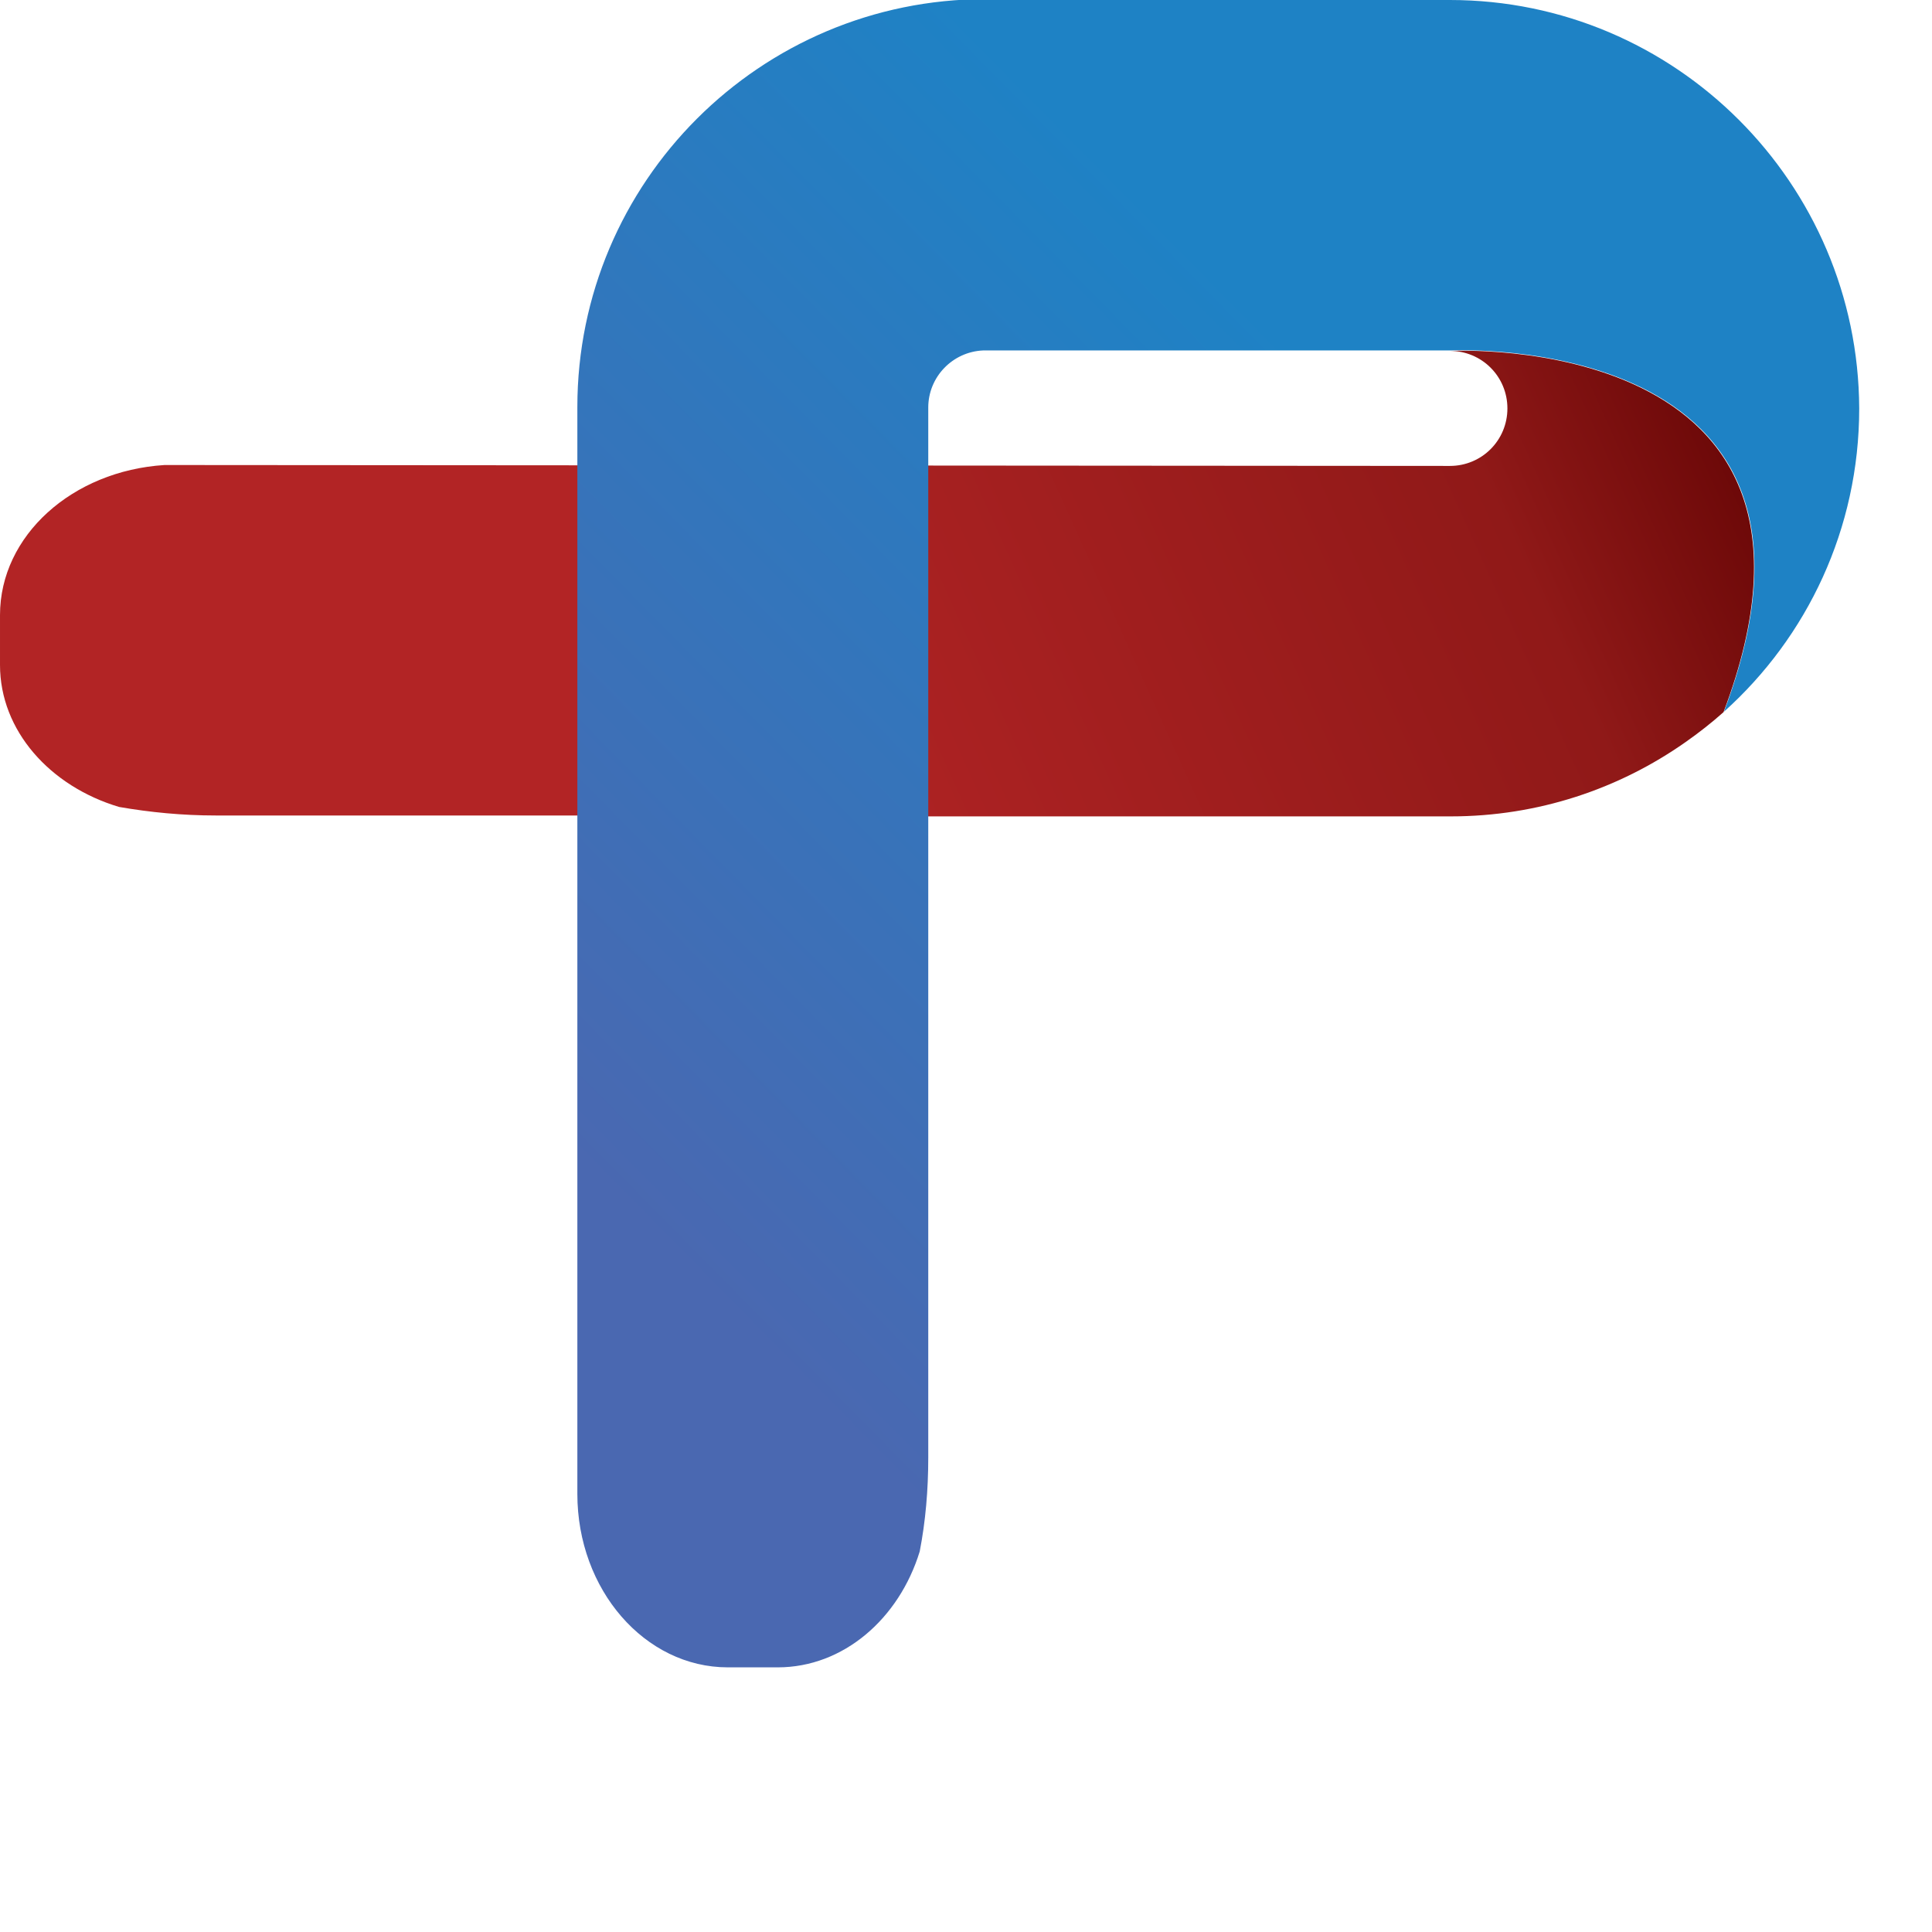 <?xml version="1.0" encoding="UTF-8"?>
<svg id="Layer_2" data-name="Layer 2" xmlns="http://www.w3.org/2000/svg" xmlns:xlink="http://www.w3.org/1999/xlink" viewBox="0 0 43 43">
  <defs>
    <style>
      .cls-1 {
        fill: url(#linear-gradient);
      }

      .cls-2 {
        fill: #171717;
      }

      .cls-3 {
        fill: url(#linear-gradient-2);
      }
    </style>
    <linearGradient id="linear-gradient" x1="39.16" y1="4.99" x2="13.4" y2="16.6" gradientUnits="userSpaceOnUse">
      <stop offset="0" stop-color="#5a0000"/>
      <stop offset=".28" stop-color="#901918"/>
      <stop offset=".9" stop-color="#b22425"/>
    </linearGradient>
    <linearGradient id="linear-gradient-2" x1="11.93" y1="24.9" x2="29.05" y2="8.04" gradientUnits="userSpaceOnUse">
      <stop offset="0" stop-color="#4a68b1"/>
      <stop offset="1" stop-color="#1e82c5"/>
    </linearGradient>
  </defs>
  <g id="Layer_1-2" data-name="Layer 1">
    <g>
      <path class="cls-1" d="m32.27,7.81c.71,0,1.28.57,1.28,1.28s-.57,1.28-1.28,1.28l-28.31-.02c-.1,0-.2,0-.3,0-2.05.13-3.66,1.57-3.66,3.34v1.11c0,1.46,1.11,2.7,2.65,3.16.69.12,1.41.19,2.15.19h15.85v.02h11.52s.08,0,.12,0c1.94,0,3.74-.61,5.22-1.65.3-.21.58-.43.85-.67h0c3.22-8.52-6.07-8.04-6.07-8.04Z"/>
      <path class="cls-3" d="m32.27,0c-.06,0-.13,0-.19,0h0c-.19-.01-.39-.02-.58-.02h-9.56c-5.02,0-9.09,4.07-9.09,9.08v24.19c0,2.13,1.5,3.86,3.35,3.86h1.11c1.46,0,2.7-1.08,3.16-2.58.13-.67.19-1.37.19-2.09V9.07c0-.68.54-1.24,1.22-1.27h10.42s9.29-.47,6.07,8.04c1.85-1.66,3.01-4.07,3.01-6.75C41.36,4.08,37.29,0,32.27,0Z"/>
    </g>
  </g>
</svg>
